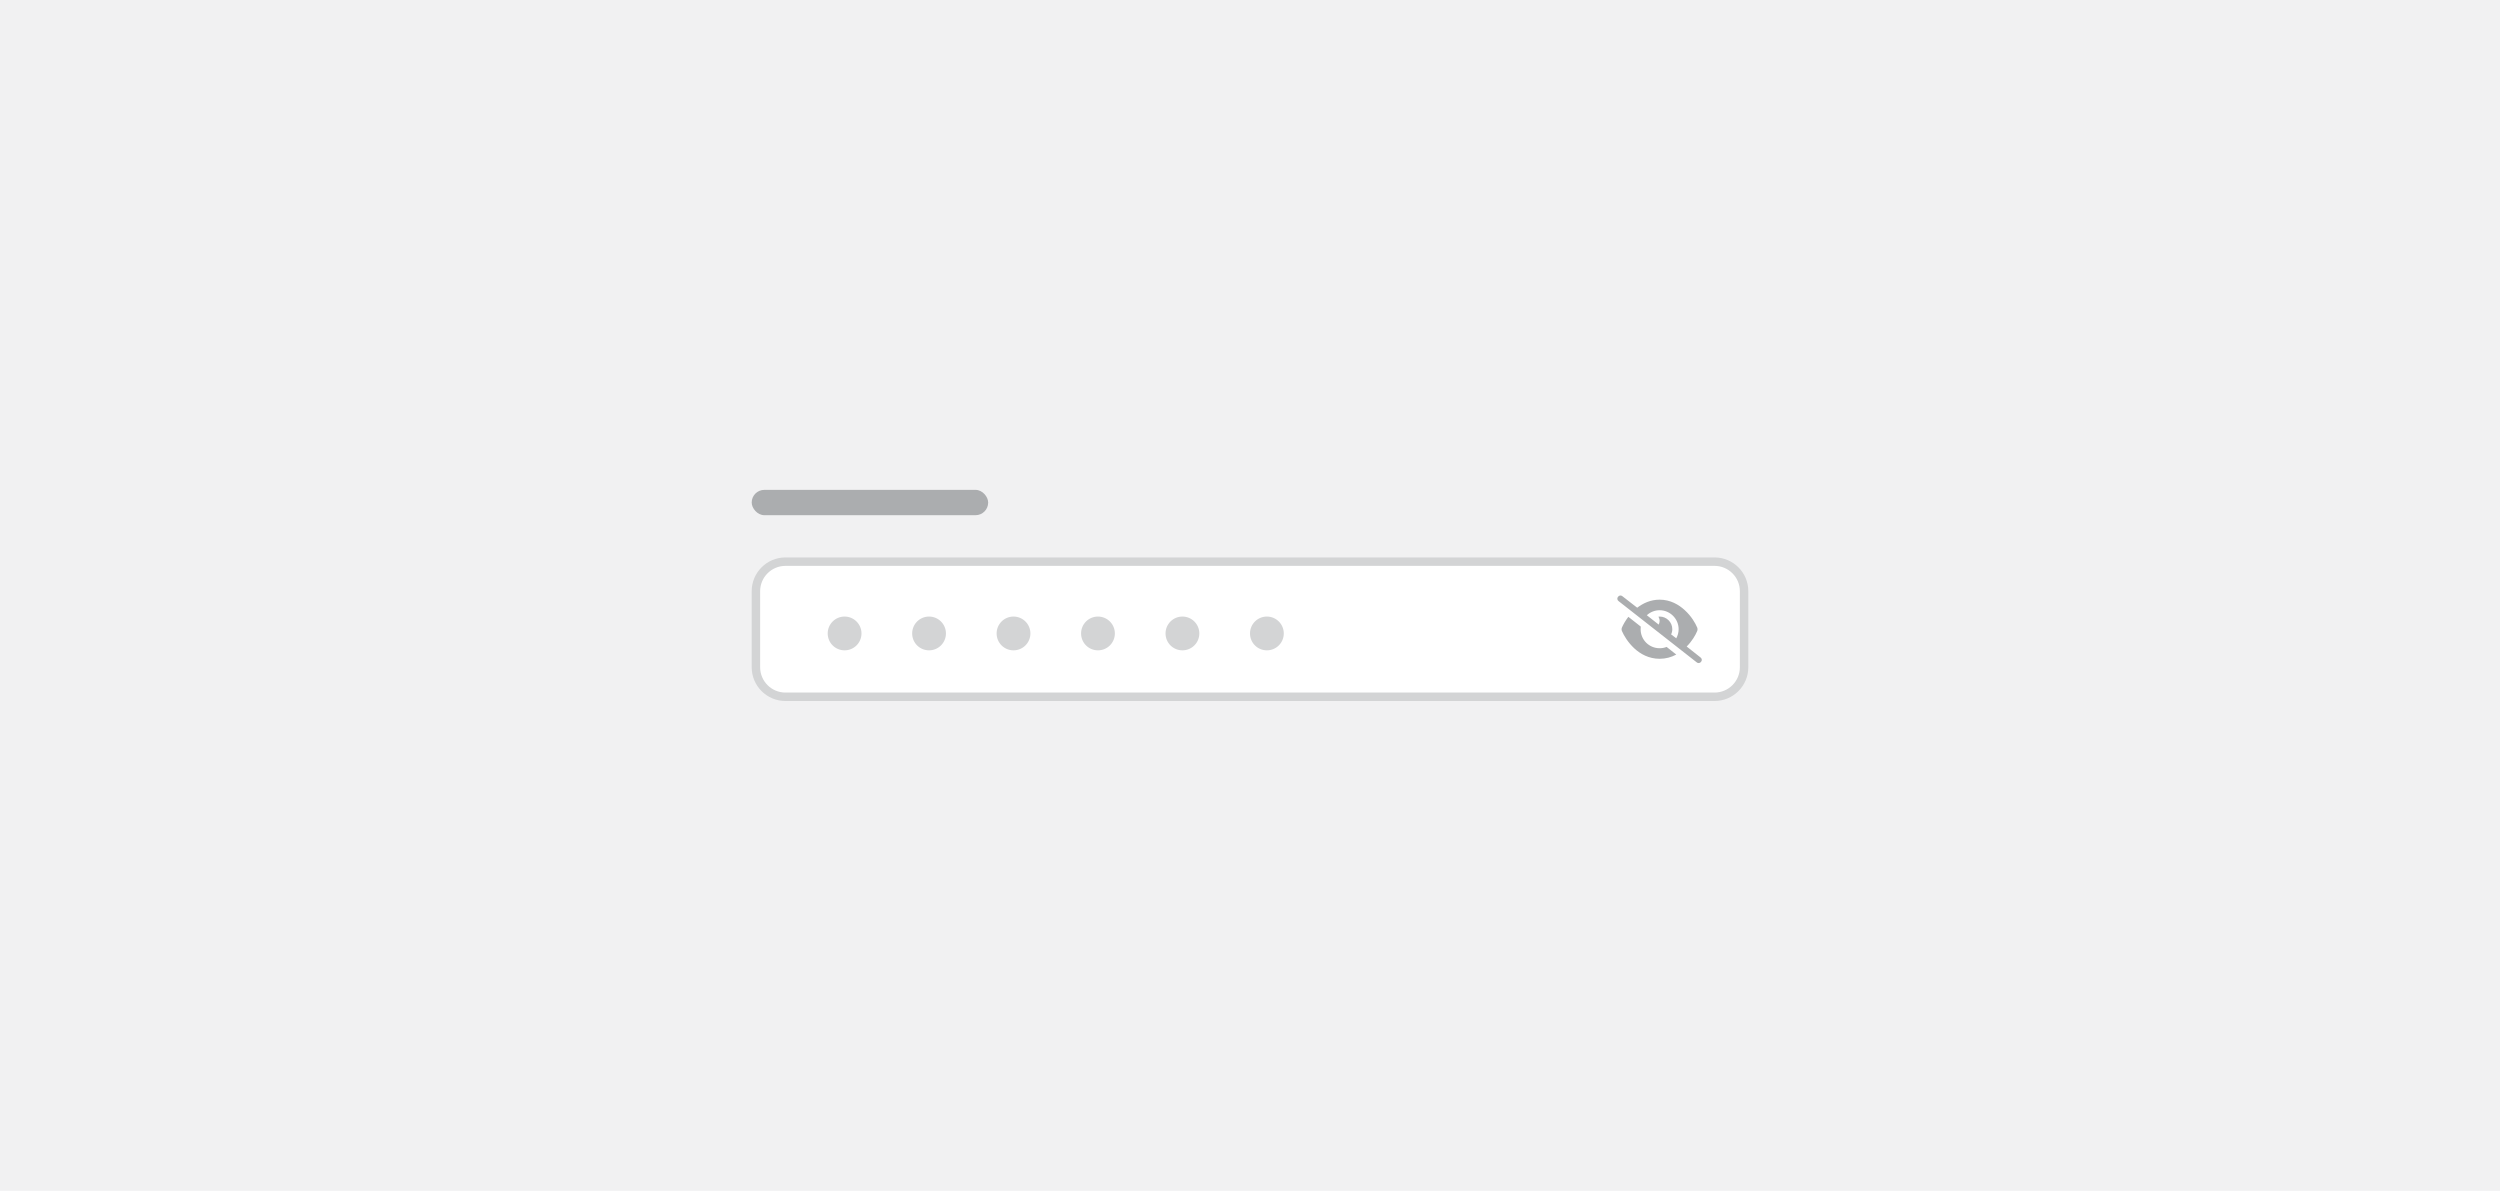 <svg width="296" height="141" viewBox="0 0 296 141" fill="none" xmlns="http://www.w3.org/2000/svg">
<rect width="296" height="141" fill="#F1F1F2"/>
<rect x="89" y="58" width="28" height="3" rx="1.5" fill="#ABADAF"/>
<path d="M89.5 70C89.5 68.067 91.067 66.5 93 66.5H203C204.933 66.5 206.5 68.067 206.5 70V79C206.5 80.933 204.933 82.5 203 82.5H93C91.067 82.5 89.5 80.933 89.5 79V70Z" fill="white"/>
<path d="M89.5 70C89.5 68.067 91.067 66.5 93 66.5H203C204.933 66.5 206.5 68.067 206.5 70V79C206.5 80.933 204.933 82.5 203 82.5H93C91.067 82.5 89.5 80.933 89.5 79V70Z" stroke="#D3D4D5"/>
<path d="M102 75C102 76.109 101.102 77 100 77C98.891 77 98 76.109 98 75C98 73.898 98.891 73 100 73C101.102 73 102 73.898 102 75Z" fill="#D3D4D5"/>
<path d="M112 75C112 76.109 111.102 77 110 77C108.891 77 108 76.109 108 75C108 73.898 108.891 73 110 73C111.102 73 112 73.898 112 75Z" fill="#D3D4D5"/>
<path d="M122 75C122 76.109 121.102 77 120 77C118.891 77 118 76.109 118 75C118 73.898 118.891 73 120 73C121.102 73 122 73.898 122 75Z" fill="#D3D4D5"/>
<path d="M132 75C132 76.109 131.102 77 130 77C128.891 77 128 76.109 128 75C128 73.898 128.891 73 130 73C131.102 73 132 73.898 132 75Z" fill="#D3D4D5"/>
<path d="M142 75C142 76.109 141.102 77 140 77C138.891 77 138 76.109 138 75C138 73.898 138.891 73 140 73C141.102 73 142 73.898 142 75Z" fill="#D3D4D5"/>
<path d="M152 75C152 76.109 151.102 77 150 77C148.891 77 148 76.109 148 75C148 73.898 148.891 73 150 73C151.102 73 152 73.898 152 75Z" fill="#D3D4D5"/>
<path d="M193.844 71.953C194.547 71.422 195.422 71 196.5 71C197.75 71 198.766 71.578 199.5 72.266C200.234 72.938 200.719 73.75 200.953 74.312C201 74.438 201 74.578 200.953 74.703C200.75 75.203 200.328 75.922 199.703 76.547L201.344 77.844C201.516 77.969 201.547 78.203 201.406 78.359C201.281 78.531 201.047 78.562 200.891 78.422L191.641 71.172C191.469 71.047 191.438 70.812 191.578 70.656C191.703 70.484 191.938 70.453 192.094 70.594L193.844 71.953ZM194.984 72.844L196.391 73.953C196.453 73.812 196.5 73.672 196.5 73.5C196.5 73.328 196.438 73.156 196.359 73.016C196.406 73.016 196.453 73 196.5 73C197.328 73 198 73.672 198 74.5C198 74.719 197.953 74.922 197.859 75.109L198.469 75.578C198.641 75.266 198.75 74.891 198.75 74.5C198.75 73.266 197.734 72.25 196.5 72.25C195.906 72.25 195.375 72.484 194.984 72.844ZM196.5 78C195.234 78 194.219 77.438 193.484 76.75C192.75 76.062 192.266 75.25 192.031 74.703C191.984 74.578 191.984 74.438 192.031 74.312C192.188 73.953 192.438 73.5 192.797 73.031L194.266 74.188C194.25 74.297 194.25 74.406 194.25 74.5C194.25 75.75 195.25 76.75 196.5 76.75C196.781 76.75 197.062 76.703 197.328 76.594L198.469 77.5C197.891 77.812 197.234 78 196.5 78Z" fill="#ABADAF"/>
</svg>
